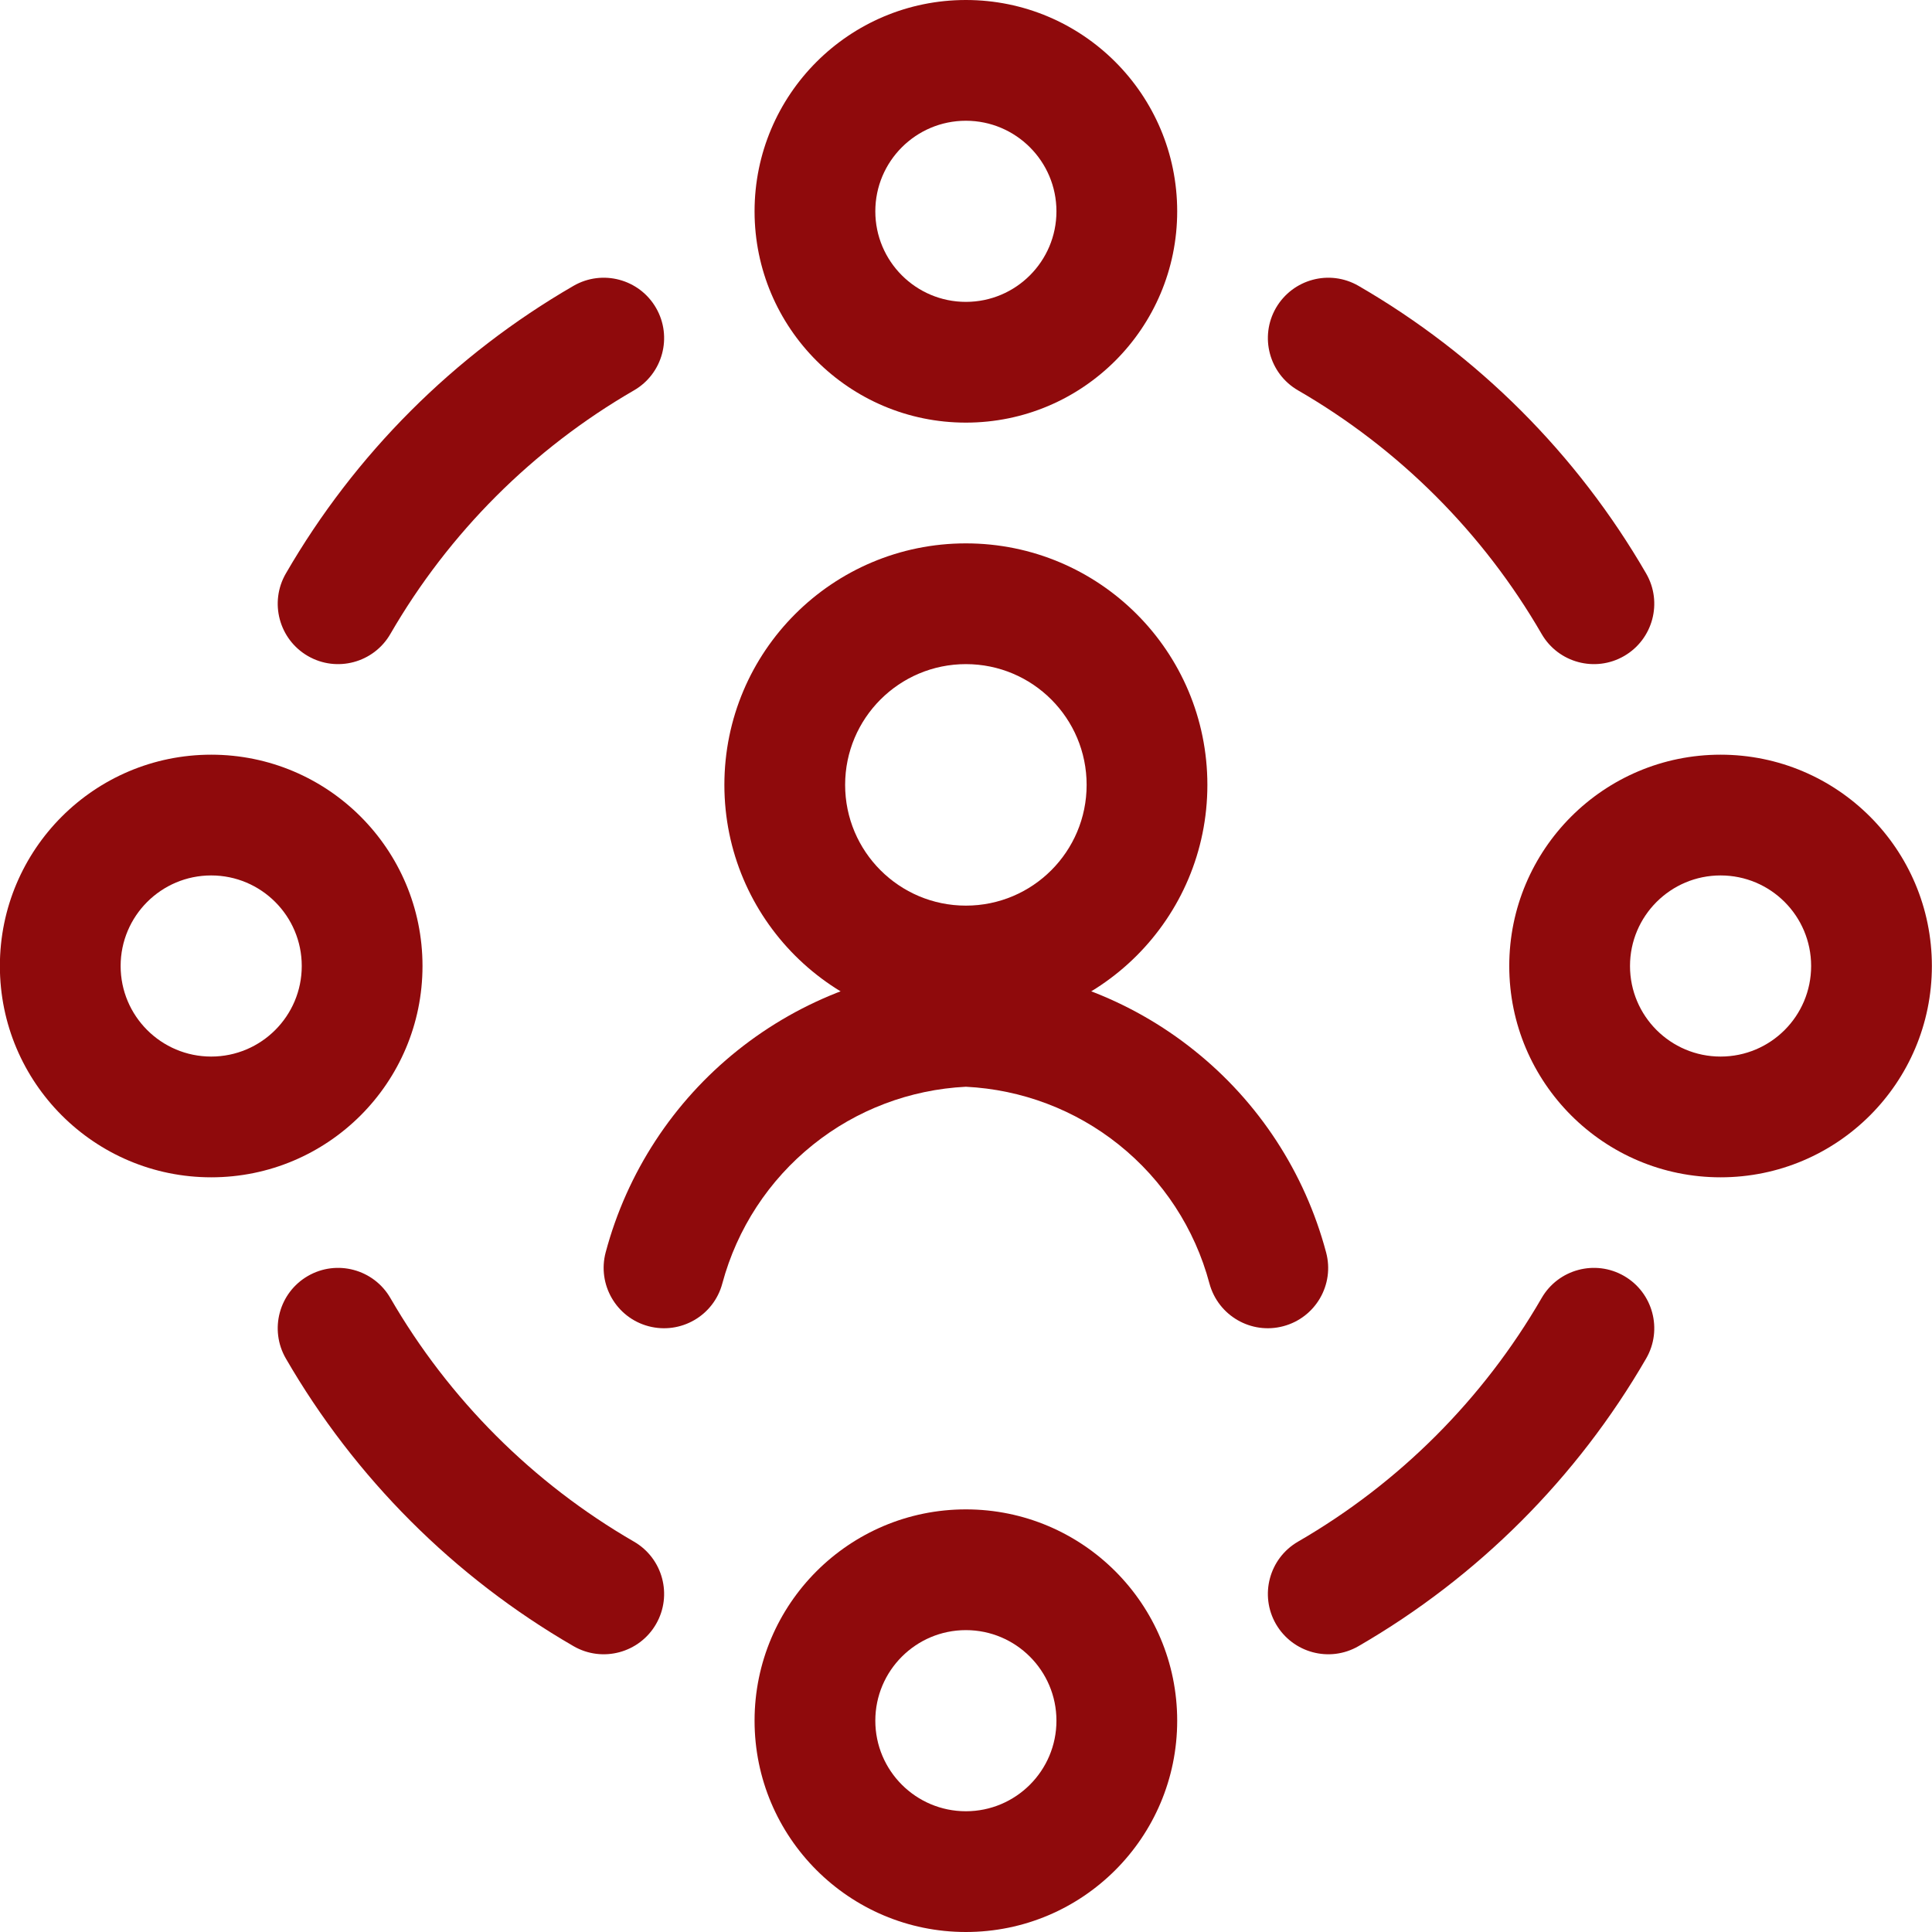 <svg width="16" height="16" viewBox="0 0 16 16" fill="none" xmlns="http://www.w3.org/2000/svg">
<g clip-path="url(#clip0)">
<path fill-rule="evenodd" clip-rule="evenodd" d="M7.999 5.5C7.447 5.5 6.999 5.948 6.999 6.5C6.999 7.052 7.447 7.5 7.999 7.5C8.552 7.5 8.999 7.052 8.999 6.5C8.999 5.948 8.552 5.5 7.999 5.5ZM5.999 6.5C5.999 5.395 6.895 4.5 7.999 4.5C9.104 4.5 9.999 5.395 9.999 6.5C9.999 7.605 9.104 8.5 7.999 8.5C6.895 8.5 5.999 7.605 5.999 6.5Z" fill="#8F0A0C"/>
<path fill-rule="evenodd" clip-rule="evenodd" d="M7.98 8C7.993 8 8.006 8 8.019 8C8.701 8.027 9.357 8.272 9.89 8.699C10.424 9.125 10.806 9.711 10.982 10.371C11.054 10.638 10.895 10.912 10.628 10.983C10.362 11.054 10.088 10.896 10.016 10.629C9.895 10.175 9.632 9.773 9.266 9.48C8.904 9.19 8.461 9.023 7.999 9C7.538 9.023 7.094 9.19 6.733 9.48C6.367 9.773 6.104 10.175 5.982 10.629C5.911 10.896 5.637 11.054 5.37 10.983C5.104 10.912 4.945 10.638 5.016 10.371C5.192 9.711 5.575 9.125 6.108 8.699C6.642 8.272 7.297 8.027 7.98 8Z" fill="#8F0A0C"/>
<path fill-rule="evenodd" clip-rule="evenodd" d="M7.999 1C7.585 1 7.249 1.336 7.249 1.75C7.249 2.164 7.585 2.5 7.999 2.5C8.413 2.5 8.749 2.164 8.749 1.75C8.749 1.336 8.413 1 7.999 1ZM6.249 1.75C6.249 0.784 7.033 0 7.999 0C8.966 0 9.749 0.784 9.749 1.75C9.749 2.716 8.966 3.5 7.999 3.5C7.033 3.5 6.249 2.716 6.249 1.75Z" fill="#8F0A0C"/>
<path fill-rule="evenodd" clip-rule="evenodd" d="M14.249 7.25C13.835 7.25 13.499 7.586 13.499 8C13.499 8.414 13.835 8.75 14.249 8.75C14.664 8.75 14.999 8.414 14.999 8C14.999 7.586 14.664 7.25 14.249 7.25ZM12.499 8C12.499 7.034 13.283 6.25 14.249 6.25C15.216 6.25 15.999 7.034 15.999 8C15.999 8.966 15.216 9.75 14.249 9.75C13.283 9.75 12.499 8.966 12.499 8Z" fill="#8F0A0C"/>
<path fill-rule="evenodd" clip-rule="evenodd" d="M7.999 13.5C7.585 13.5 7.249 13.836 7.249 14.25C7.249 14.664 7.585 15 7.999 15C8.413 15 8.749 14.664 8.749 14.25C8.749 13.836 8.413 13.5 7.999 13.5ZM6.249 14.25C6.249 13.284 7.033 12.5 7.999 12.5C8.966 12.5 9.749 13.284 9.749 14.25C9.749 15.216 8.966 16 7.999 16C7.033 16 6.249 15.216 6.249 14.25Z" fill="#8F0A0C"/>
<path fill-rule="evenodd" clip-rule="evenodd" d="M1.749 7.25C1.335 7.25 0.999 7.586 0.999 8C0.999 8.414 1.335 8.75 1.749 8.75C2.163 8.75 2.499 8.414 2.499 8C2.499 7.586 2.163 7.25 1.749 7.25ZM-0.001 8C-0.001 7.034 0.783 6.25 1.749 6.25C2.716 6.25 3.499 7.034 3.499 8C3.499 8.966 2.716 9.75 1.749 9.75C0.783 9.75 -0.001 8.966 -0.001 8Z" fill="#8F0A0C"/>
<path fill-rule="evenodd" clip-rule="evenodd" d="M10.567 2.55C10.706 2.311 11.011 2.229 11.25 2.367C12.239 2.939 13.061 3.761 13.633 4.75C13.771 4.989 13.689 5.295 13.45 5.433C13.211 5.571 12.905 5.489 12.767 5.25C12.283 4.413 11.587 3.717 10.75 3.233C10.511 3.095 10.429 2.789 10.567 2.55Z" fill="#8F0A0C"/>
<path fill-rule="evenodd" clip-rule="evenodd" d="M13.45 10.567C13.689 10.705 13.771 11.011 13.633 11.25C13.061 12.239 12.239 13.061 11.25 13.633C11.011 13.771 10.706 13.689 10.567 13.45C10.429 13.211 10.511 12.905 10.75 12.767C11.587 12.283 12.283 11.587 12.767 10.75C12.905 10.511 13.211 10.429 13.45 10.567Z" fill="#8F0A0C"/>
<path fill-rule="evenodd" clip-rule="evenodd" d="M2.55 10.567C2.789 10.429 3.095 10.511 3.233 10.75C3.717 11.587 4.413 12.283 5.25 12.767C5.489 12.905 5.571 13.211 5.433 13.45C5.295 13.689 4.989 13.771 4.75 13.633C3.761 13.061 2.939 12.239 2.367 11.25C2.229 11.011 2.311 10.705 2.55 10.567Z" fill="#8F0A0C"/>
<path fill-rule="evenodd" clip-rule="evenodd" d="M5.433 2.55C5.571 2.789 5.489 3.095 5.25 3.233C4.413 3.717 3.717 4.413 3.233 5.25C3.095 5.489 2.789 5.571 2.55 5.433C2.311 5.295 2.229 4.989 2.367 4.75C2.939 3.761 3.761 2.939 4.75 2.367C4.989 2.229 5.295 2.311 5.433 2.55Z" fill="#8F0A0C"/>
</g>
<defs>
<clipPath id="clip0">
<rect width="16" height="16" fill="white"/>
</clipPath>
</defs>
</svg>
